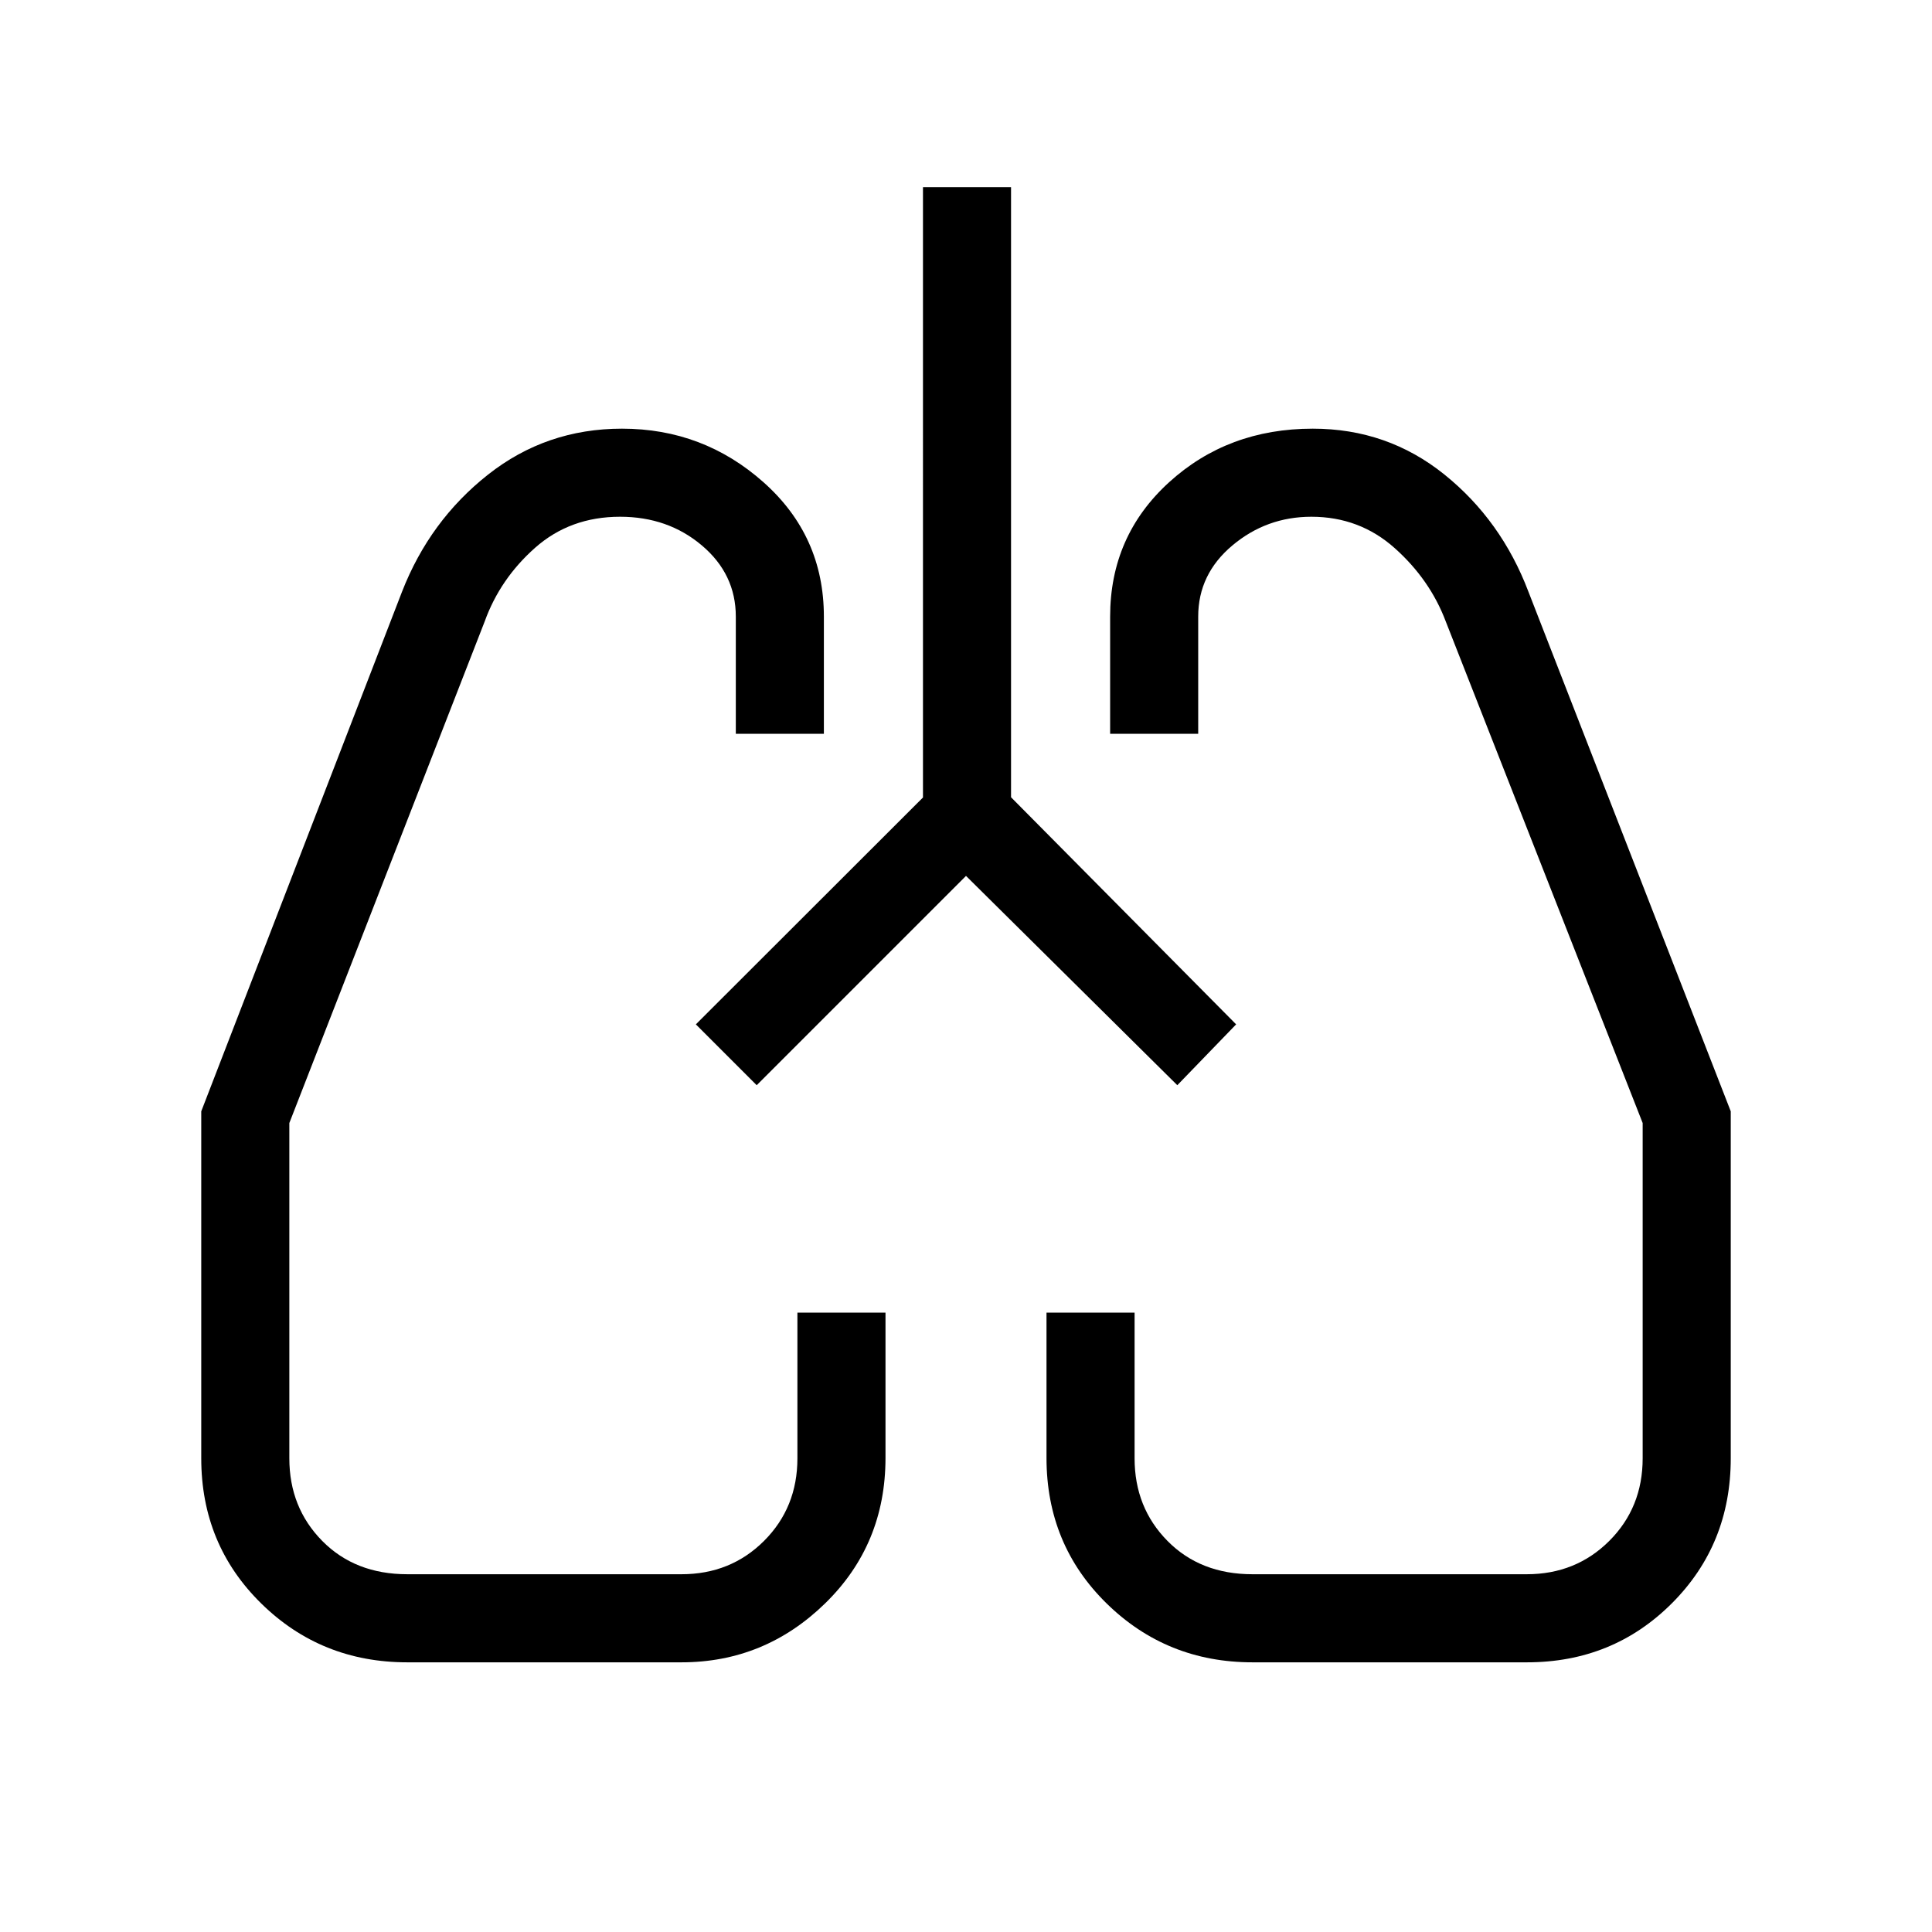 <svg xmlns="http://www.w3.org/2000/svg" height="48" viewBox="0 -960 960 960" width="48"><path d="M202.38-134q-42.82 0-72.6-29.27Q100-192.54 100-235.38v-172.41L199.77-666q13.77-35.31 42.71-58.15Q271.42-747 309.07-747q40.39 0 70.35 26.66 29.96 26.66 29.96 66.72v58.24h-43.76v-58.24q0-21.1-16.86-35.35-16.86-14.26-40.66-14.26-24.79 0-42.2 15.41-17.41 15.42-25.05 36.59l-97.08 249.26v166.59q0 24.48 16.34 41.05 16.34 16.56 42.27 16.56H338.6q24.44 0 41.04-16.56 16.59-16.57 16.59-41.05v-72.39H440v72.17q0 43.06-30.02 72.33Q379.96-134 338.62-134H202.38Zm556.35 0H622.38q-42.66 0-72.52-29.27T520-235.6v-72.17h43.77v72.39q0 24.48 16.34 41.05 16.34 16.56 42.27 16.56H758.6q24.44 0 41.04-16.56 16.59-16.57 16.59-41.05v-166.59l-97.85-249.26q-7.84-20.77-25.33-36.39-17.49-15.61-41.43-15.61-22.29 0-39.26 14.26-16.98 14.25-16.98 35.35v58.24h-43.76v-58.24q0-40.06 29.26-66.72Q610.14-747 652.3-747q37.09 0 65.41 22.78 28.31 22.79 41.75 58.22L860-407.79v172.41q0 42.84-29.31 72.11Q801.38-134 758.73-134ZM345.77-451Zm269.46-1ZM480-524.77l-104 104L345.77-451l112.85-112.73V-867h43.76v303.15L614.23-451 585-420.77l-105-104Z"/></svg>